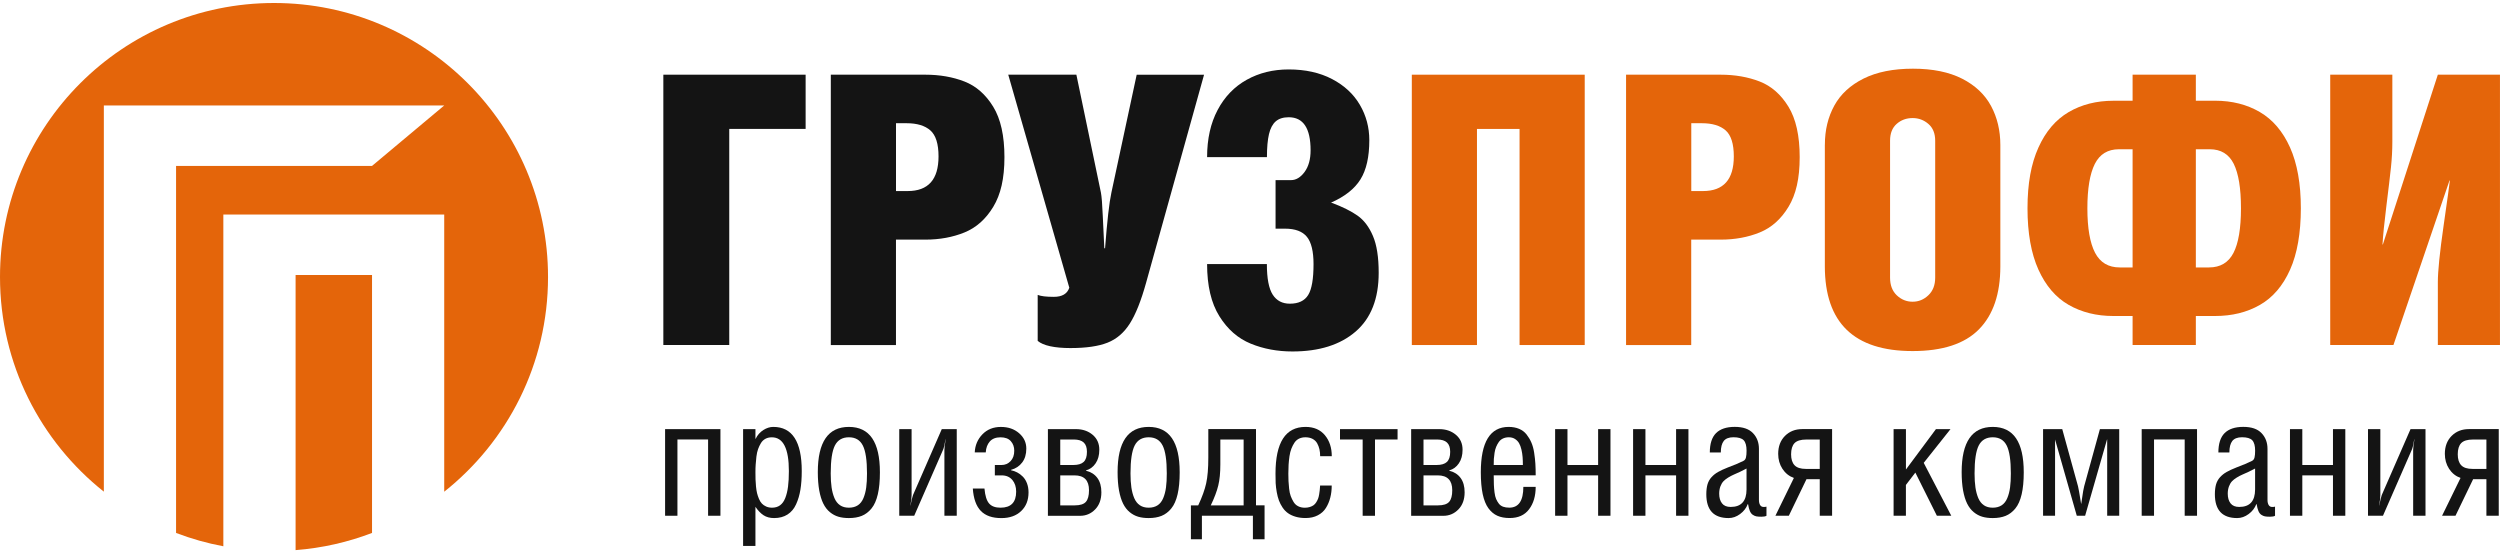 <?xml version="1.0" encoding="UTF-8"?>
<svg id="_Слой_1" data-name="Слой 1" xmlns="http://www.w3.org/2000/svg" viewBox="0 0 800 177">
  <defs>
    <style>
      .cls-1 {
        fill: #141414;
      }

      .cls-2 {
        fill: #e4650a;
      }
    </style>
  </defs>
  <g>
    <path class="cls-1" d="m212.83,165.04v-27.72h17.71v27.72h-3.95v-24.41h-9.81v24.41h-3.95Z"/>
    <path class="cls-1" d="m237.79,174.7v-37.38h3.95v3.12h.05c.59-1.22,1.42-2.16,2.48-2.83s2.12-1,3.17-1c6.08,0,9.12,4.71,9.12,14.12,0,2.23-.14,4.21-.42,5.93-.28,1.72-.74,3.29-1.39,4.71-.64,1.42-1.56,2.51-2.74,3.27-1.19.76-2.62,1.14-4.29,1.14-1.34,0-2.46-.3-3.38-.9-.92-.6-1.79-1.5-2.6-2.7v12.52h-3.95Zm3.95-23.57c0,.9,0,1.67.03,2.32.02.65.07,1.39.15,2.23.08.84.2,1.55.34,2.14s.35,1.2.61,1.82c.26.62.57,1.13.94,1.51.36.38.82.69,1.37.94.55.24,1.17.37,1.86.37,1.01,0,1.87-.25,2.57-.76s1.26-1.28,1.67-2.32c.41-1.04.71-2.26.89-3.65.18-1.39.27-3.06.27-5,0-7.2-1.82-10.79-5.45-10.79-.78,0-1.46.15-2.05.47s-1.07.77-1.44,1.38-.68,1.25-.92,1.93c-.24.68-.42,1.47-.53,2.4-.11.92-.19,1.75-.23,2.5-.06.72-.08,1.57-.08,2.51Z"/>
    <path class="cls-1" d="m261.7,151.08c0-9.65,3.32-14.47,9.95-14.47s9.92,4.84,9.92,14.52c0,2.77-.22,5.12-.67,7.04-.45,1.93-1.12,3.44-2.02,4.54-.9,1.1-1.93,1.88-3.1,2.36-1.17.47-2.54.71-4.14.71-1.25,0-2.37-.14-3.35-.43s-1.89-.78-2.73-1.47-1.53-1.59-2.09-2.7-.99-2.51-1.31-4.21c-.3-1.69-.46-3.66-.46-5.89Zm4.13.41c0,1.72.09,3.22.28,4.5.19,1.27.49,2.41.92,3.42.43,1,1.03,1.76,1.8,2.28s1.71.77,2.82.77,2.08-.26,2.86-.77c.78-.52,1.37-1.28,1.79-2.29s.72-2.15.89-3.41.25-2.76.25-4.5c0-4.19-.44-7.16-1.33-8.92-.89-1.76-2.37-2.64-4.46-2.64s-3.6.88-4.49,2.64c-.89,1.75-1.33,4.73-1.33,8.92Z"/>
    <path class="cls-1" d="m287.76,165.04v-27.72h3.95v21.08c0,.9-.14,2-.4,3.32h.05c.34-1.69.61-2.79.81-3.32l9.2-21.08h4.79v27.72h-3.95v-21.01c0-.73.14-1.88.41-3.45h-.05c-.29,1.76-.57,2.91-.84,3.45l-9.18,21.01h-4.79Z"/>
    <path class="cls-1" d="m311.3,156.33h3.73c.2,2.3.7,3.89,1.49,4.79.79.9,2,1.34,3.64,1.34,3.34,0,5.01-1.71,5.01-5.14,0-1.52-.41-2.77-1.23-3.74s-1.96-1.46-3.4-1.46h-2.19v-3.32h2.14c1.15,0,2.12-.42,2.9-1.24.78-.83,1.17-1.93,1.17-3.32,0-1.22-.36-2.24-1.09-3.06-.72-.83-1.83-1.24-3.31-1.24s-2.64.44-3.42,1.33-1.22,2.05-1.3,3.49h-3.52c.1-2.26.92-4.19,2.45-5.77s3.5-2.37,5.9-2.37,4.26.66,5.82,1.99c1.55,1.33,2.33,2.98,2.33,4.95,0,1.79-.44,3.27-1.32,4.43-.88,1.17-2.07,1.95-3.56,2.36v.13c.68.14,1.34.37,1.97.7s1.22.77,1.78,1.33,1.01,1.27,1.34,2.14.5,1.85.5,2.93c0,2.47-.78,4.45-2.35,5.95-1.57,1.51-3.69,2.26-6.35,2.26-2.89,0-5.08-.76-6.56-2.29-1.49-1.54-2.35-3.93-2.57-7.17Z"/>
    <path class="cls-1" d="m335.33,165.04v-27.72h8.98c2.13,0,3.9.61,5.33,1.81,1.43,1.21,2.14,2.8,2.14,4.78,0,1.74-.39,3.19-1.18,4.35-.78,1.16-1.81,1.91-3.08,2.27v.1c1.55.37,2.76,1.14,3.63,2.31.86,1.17,1.29,2.7,1.29,4.59,0,2.3-.67,4.13-2,5.49s-2.94,2.04-4.83,2.04h-10.28v-.02Zm3.95-16.24h4.17c1.52,0,2.63-.33,3.33-.99.69-.66,1.04-1.73,1.04-3.22,0-1.35-.34-2.35-1.03-2.99s-1.75-.96-3.19-.96h-4.32v8.16Zm0,12.92h4.61c1.74,0,2.94-.38,3.6-1.14s.99-1.99.99-3.7c0-3.18-1.55-4.76-4.64-4.76h-4.56v9.6h0Z"/>
    <path class="cls-1" d="m357.63,151.08c0-9.65,3.32-14.47,9.95-14.47s9.92,4.84,9.92,14.52c0,2.77-.22,5.12-.67,7.04-.45,1.93-1.12,3.44-2.02,4.54-.9,1.1-1.93,1.88-3.1,2.36-1.17.47-2.54.71-4.14.71-1.25,0-2.37-.14-3.35-.43s-1.89-.78-2.73-1.47-1.53-1.59-2.09-2.7-.99-2.51-1.31-4.21c-.31-1.69-.46-3.66-.46-5.89Zm4.13.41c0,1.72.09,3.22.28,4.5.19,1.27.49,2.41.92,3.42.43,1,1.03,1.76,1.8,2.28s1.71.77,2.82.77,2.08-.26,2.86-.77c.78-.52,1.37-1.28,1.79-2.29s.72-2.15.89-3.41c.17-1.26.25-2.76.25-4.5,0-4.19-.44-7.16-1.33-8.92-.89-1.76-2.37-2.64-4.46-2.64s-3.6.88-4.49,2.64c-.89,1.75-1.33,4.73-1.33,8.92Z"/>
    <path class="cls-1" d="m381.08,161.72h2.35c1.25-2.67,2.1-5.03,2.55-7.07.45-2.04.68-4.77.68-8.19v-9.15h15.26v24.4h2.74v10.85h-3.73v-7.53h-16.32v7.53h-3.52v-10.84h0Zm6.37,0h10.51v-21.08h-7.45v7.96c0,2.7-.22,4.96-.67,6.78-.44,1.81-1.24,3.93-2.39,6.34Z"/>
    <path class="cls-1" d="m408.16,151.56c0-9.97,3.2-14.95,9.61-14.95,2.67,0,4.73.89,6.2,2.66s2.2,4.01,2.2,6.72h-3.72c0-.81-.08-1.56-.23-2.23-.15-.67-.4-1.31-.73-1.91-.34-.6-.83-1.07-1.47-1.41s-1.41-.51-2.3-.51c-.76,0-1.44.15-2.04.44-.6.3-1.09.73-1.47,1.31-.38.57-.7,1.21-.97,1.9-.27.69-.47,1.5-.61,2.43-.13.93-.23,1.83-.28,2.69s-.08,1.82-.08,2.86c0,.93.02,1.73.05,2.4s.1,1.47.2,2.41.27,1.73.51,2.37c.24.64.54,1.27.91,1.88s.86,1.07,1.48,1.38c.61.31,1.33.47,2.14.47.59,0,1.12-.08,1.59-.23s.87-.34,1.19-.57c.32-.23.6-.54.85-.93.24-.39.44-.76.58-1.13.14-.36.26-.81.35-1.36.09-.54.16-1.01.2-1.41.04-.4.08-.88.11-1.46h3.72c0,1.37-.15,2.65-.46,3.85-.3,1.2-.77,2.3-1.39,3.3-.62,1-1.49,1.79-2.61,2.37-1.11.58-2.41.87-3.9.87-1.18,0-2.25-.14-3.2-.42s-1.76-.66-2.42-1.13c-.67-.47-1.25-1.07-1.74-1.8s-.88-1.48-1.17-2.26-.52-1.67-.7-2.67c-.18-1-.3-1.97-.35-2.89-.02-.91-.05-1.92-.05-3.04Z"/>
    <path class="cls-1" d="m428.8,140.64v-3.32h18.42v3.32h-7.22v24.41h-3.95v-24.41h-7.25Z"/>
    <path class="cls-1" d="m451.57,165.04v-27.72h8.98c2.13,0,3.9.61,5.33,1.81,1.43,1.21,2.14,2.8,2.14,4.78,0,1.74-.39,3.19-1.18,4.35-.78,1.16-1.81,1.91-3.08,2.27v.1c1.55.37,2.76,1.14,3.63,2.31.86,1.17,1.29,2.7,1.29,4.59,0,2.3-.67,4.13-2,5.49s-2.94,2.04-4.83,2.04h-10.28v-.02Zm3.95-16.24h4.17c1.52,0,2.63-.33,3.33-.99.69-.66,1.04-1.73,1.04-3.22,0-1.35-.34-2.35-1.03-2.99s-1.75-.96-3.19-.96h-4.32v8.16Zm0,12.92h4.61c1.74,0,2.94-.38,3.6-1.14s.99-1.99.99-3.7c0-3.18-1.55-4.76-4.64-4.76h-4.56v9.6h0Z"/>
    <path class="cls-1" d="m473.86,151.13c0-9.68,2.97-14.52,8.91-14.52,1.26,0,2.38.21,3.35.62.97.41,1.76,1.01,2.38,1.8.61.78,1.13,1.64,1.53,2.56s.71,2.01.9,3.28.33,2.45.39,3.53c.07,1.09.1,2.33.1,3.71h-13.43c0,1.2.02,2.2.05,2.99.03.8.1,1.62.21,2.49.11.86.28,1.56.51,2.09s.52,1.03.87,1.48c.35.46.81.78,1.37.99.56.2,1.21.3,1.97.3,3,0,4.5-2.22,4.5-6.66h3.95c0,2.91-.7,5.3-2.11,7.17-1.41,1.88-3.49,2.81-6.24,2.81-1.51,0-2.81-.24-3.91-.73-1.1-.49-2.05-1.29-2.87-2.4-.81-1.11-1.42-2.62-1.83-4.54-.4-1.9-.6-4.23-.6-6.97Zm4.13-2.33h9.33c0-.95-.03-1.8-.09-2.56s-.18-1.55-.37-2.37c-.19-.82-.44-1.5-.76-2.05s-.76-1-1.32-1.36-1.21-.53-1.97-.53c-.69,0-1.31.13-1.86.39s-.99.63-1.33,1.12c-.34.48-.62,1-.85,1.55s-.4,1.18-.51,1.9c-.11.72-.19,1.37-.23,1.97-.02.58-.04,1.23-.04,1.94Z"/>
    <path class="cls-1" d="m497.64,165.04v-27.72h3.95v11.48h9.81v-11.48h3.95v27.72h-3.95v-12.92h-9.81v12.92h-3.95Z"/>
    <path class="cls-1" d="m522.59,165.04v-27.72h3.95v11.48h9.81v-11.48h3.95v27.72h-3.95v-12.92h-9.81v12.92h-3.95Z"/>
    <path class="cls-1" d="m546.02,158.15c0-1.23.13-2.28.38-3.16.26-.87.68-1.63,1.28-2.29.6-.66,1.3-1.22,2.11-1.67.8-.46,1.85-.94,3.14-1.45,2.09-.78,3.73-1.47,4.93-2.08.44-.2.72-.57.85-1.12.13-.54.19-1.26.19-2.15,0-1.59-.31-2.7-.92-3.35-.61-.64-1.71-.96-3.27-.96-1.45,0-2.48.4-3.11,1.19-.62.8-.94,2.02-.94,3.68h-3.52c0-2.8.67-4.87,2-6.2,1.33-1.32,3.32-1.99,5.97-1.99s4.55.66,5.83,1.99,1.92,3.01,1.92,5.06v16.35c0,.67.13,1.22.38,1.62.25.41.63.61,1.14.61.32,0,.62-.03.89-.1v2.92c-.34.2-.88.3-1.62.3-.68,0-1.21-.04-1.6-.11-.39-.08-.78-.24-1.17-.51-.39-.26-.7-.67-.93-1.22s-.42-1.28-.57-2.19h-.1c-.47,1.25-1.29,2.31-2.45,3.17-1.16.86-2.38,1.29-3.67,1.29-4.77,0-7.14-2.54-7.14-7.63Zm4.12-.18c0,1.3.3,2.33.9,3.1.6.77,1.52,1.15,2.77,1.15,3.39,0,5.08-1.87,5.08-5.6v-6.69c-.57.32-1.26.67-2.06,1.04s-1.48.68-2.05.92c-.56.24-1.16.56-1.78.94-.62.38-1.13.78-1.52,1.2s-.71.97-.96,1.64c-.25.68-.38,1.44-.38,2.3Z"/>
    <path class="cls-1" d="m568.13,165.04l5.91-12.09c-1.55-.57-2.77-1.55-3.67-2.94-.9-1.39-1.35-2.98-1.35-4.79,0-2.36.72-4.27,2.17-5.73,1.45-1.45,3.29-2.18,5.54-2.18h9.54v27.72h-3.95v-11.68h-4.25l-5.64,11.68h-4.3Zm5.02-19.66c0,1.55.37,2.72,1.11,3.5s1.95,1.17,3.61,1.17h4.45v-9.4h-4.3c-1.77,0-3.02.38-3.77,1.15-.72.76-1.1,1.96-1.1,3.58Z"/>
    <path class="cls-1" d="m605.95,165.04v-27.72h3.95v12.92l9.6-12.92h4.66l-8.57,10.79,8.82,16.93h-4.61l-6.89-13.81-3.02,3.95v9.86h-3.94Z"/>
    <path class="cls-1" d="m627.73,151.08c0-9.65,3.32-14.47,9.95-14.47s9.92,4.84,9.92,14.52c0,2.77-.22,5.12-.67,7.04-.45,1.93-1.12,3.44-2.02,4.54-.9,1.1-1.93,1.88-3.1,2.36-1.17.47-2.54.71-4.14.71-1.25,0-2.37-.14-3.35-.43s-1.89-.78-2.73-1.47c-.84-.69-1.53-1.59-2.09-2.7s-.99-2.51-1.31-4.21c-.3-1.69-.46-3.66-.46-5.89Zm4.13.41c0,1.72.09,3.22.28,4.5.19,1.27.49,2.41.92,3.42.43,1,1.03,1.76,1.8,2.28.77.52,1.71.77,2.82.77s2.08-.26,2.86-.77c.78-.52,1.37-1.28,1.79-2.29s.72-2.15.89-3.41.25-2.76.25-4.5c0-4.19-.44-7.16-1.33-8.92s-2.37-2.64-4.46-2.64-3.6.88-4.49,2.64c-.89,1.75-1.33,4.73-1.33,8.92Z"/>
    <path class="cls-1" d="m653.78,165.04v-27.72h6.14l5.04,18.27c.14.47.47,2.34.99,5.6h.05c.07-.39.16-1,.28-1.84.12-.84.23-1.56.33-2.18.1-.61.21-1.14.33-1.58l5.03-18.27h6.18v27.72h-3.85v-24.41h-.05l-7.01,24.41h-2.67l-6.95-24.4h0v24.4h-3.84Z"/>
    <path class="cls-1" d="m685.34,165.04v-27.72h17.71v27.72h-3.95v-24.41h-9.81v24.41h-3.95Z"/>
    <path class="cls-1" d="m708.76,158.15c0-1.23.13-2.28.38-3.16.26-.87.68-1.63,1.28-2.29.6-.66,1.3-1.22,2.11-1.67.8-.46,1.85-.94,3.14-1.45,2.09-.78,3.73-1.47,4.93-2.08.44-.2.72-.57.85-1.12.13-.54.19-1.26.19-2.15,0-1.59-.31-2.7-.92-3.35-.61-.64-1.71-.96-3.27-.96-1.45,0-2.48.4-3.11,1.19-.62.8-.94,2.02-.94,3.68h-3.52c0-2.8.67-4.87,2-6.2,1.33-1.32,3.32-1.99,5.97-1.99s4.55.66,5.83,1.99,1.92,3.01,1.92,5.06v16.35c0,.67.13,1.22.38,1.62.25.41.63.61,1.14.61.32,0,.62-.03.89-.1v2.92c-.34.2-.88.3-1.62.3-.68,0-1.21-.04-1.6-.11-.39-.08-.78-.24-1.17-.51-.39-.26-.7-.67-.93-1.22s-.42-1.28-.57-2.19h-.1c-.47,1.25-1.29,2.31-2.45,3.17-1.16.86-2.38,1.29-3.67,1.29-4.77,0-7.14-2.54-7.14-7.63Zm4.12-.18c0,1.3.3,2.33.9,3.1.6.77,1.52,1.15,2.77,1.15,3.39,0,5.08-1.87,5.08-5.6v-6.69c-.57.32-1.26.67-2.06,1.04s-1.48.68-2.05.92-1.16.56-1.78.94c-.62.38-1.13.78-1.52,1.2s-.71.97-.96,1.64c-.25.68-.38,1.44-.38,2.3Z"/>
    <path class="cls-1" d="m732.79,165.04v-27.72h3.95v11.48h9.81v-11.48h3.95v27.72h-3.95v-12.92h-9.81v12.92h-3.95Z"/>
    <path class="cls-1" d="m757.76,165.04v-27.72h3.95v21.08c0,.9-.14,2-.4,3.32h.05c.34-1.69.61-2.79.81-3.32l9.2-21.08h4.79v27.72h-3.95v-21.01c0-.73.14-1.88.41-3.45h-.05c-.29,1.76-.57,2.91-.84,3.45l-9.18,21.01h-4.79Z"/>
    <path class="cls-1" d="m781.46,165.04l5.91-12.09c-1.55-.57-2.77-1.55-3.67-2.94-.9-1.39-1.35-2.98-1.35-4.79,0-2.36.72-4.27,2.17-5.73,1.45-1.45,3.29-2.18,5.54-2.18h9.54v27.72h-3.95v-11.68h-4.25l-5.64,11.68h-4.3Zm5.02-19.66c0,1.55.37,2.72,1.11,3.5s1.95,1.17,3.61,1.17h4.45v-9.4h-4.3c-1.77,0-3.02.38-3.77,1.15-.73.76-1.1,1.96-1.1,3.58Z"/>
  </g>
  <g>
    <path class="cls-1" d="m257.8,23.9v17.35h-24.44v69.15h-21.09V23.9h45.53Z"/>
    <path class="cls-1" d="m265.86,110.41V23.9h30.25c4.61,0,8.78.73,12.51,2.18s6.79,4.14,9.2,8.06c2.4,3.92,3.6,9.3,3.6,16.15s-1.19,11.94-3.57,15.88c-2.38,3.94-5.45,6.68-9.21,8.21-3.76,1.53-7.93,2.3-12.52,2.3h-9.41v33.74h-20.85Zm20.85-49.27h3.74c6.59,0,9.88-3.7,9.88-11.09,0-4-.87-6.77-2.6-8.31-1.74-1.54-4.28-2.31-7.63-2.31h-3.38v21.71h0Z"/>
    <path class="cls-1" d="m385.3,23.9l-18.56,66.62c-1.59,5.71-3.31,10.04-5.18,12.99-1.86,2.95-4.25,5-7.16,6.15s-6.87,1.72-11.87,1.72-8.69-.77-10.47-2.3v-14.71c1.02.41,2.74.62,5.18.62,2.63,0,4.27-.97,4.94-2.91l-19.54-68.18h21.8l7.85,37.71c.24,1.22.44,3.72.6,7.52.17,3.79.33,7.23.49,10.31h.24c.67-8.75,1.34-14.69,2.03-17.82l8.09-37.71h21.56Z"/>
    <path class="cls-1" d="m411.17,73.17h-2.99v-15.53h4.94c1.61,0,3.05-.87,4.34-2.6,1.28-1.74,1.93-4.05,1.93-6.93,0-7.06-2.33-10.59-7-10.59-1.77,0-3.15.44-4.16,1.32s-1.73,2.25-2.16,4.09c-.43,1.84-.65,4.29-.65,7.35h-19.15c0-5.82,1.12-10.85,3.37-15.09,2.24-4.24,5.35-7.46,9.31-9.66,3.96-2.21,8.44-3.31,13.44-3.31,5.31,0,9.93,1.02,13.84,3.06s6.88,4.78,8.91,8.24c2.03,3.45,3.04,7.24,3.04,11.35,0,5.32-.94,9.49-2.83,12.53-1.89,3.04-5.05,5.53-9.49,7.47h.24c3.51,1.32,6.29,2.7,8.34,4.15,2.04,1.45,3.68,3.61,4.9,6.49,1.23,2.87,1.84,6.8,1.84,11.78,0,8.29-2.46,14.56-7.38,18.81-4.92,4.24-11.66,6.37-20.21,6.37-4.82,0-9.28-.83-13.35-2.5-4.08-1.67-7.43-4.59-10.04-8.78-2.62-4.19-3.93-9.75-3.93-16.69h19.13c0,4.6.62,7.86,1.87,9.79,1.24,1.93,3.07,2.89,5.48,2.89,2.76,0,4.72-.92,5.86-2.77,1.15-1.84,1.72-5.14,1.72-9.89,0-4.06-.7-6.97-2.11-8.72-1.42-1.76-3.76-2.63-7.05-2.63Z"/>
    <path class="cls-2" d="m472.63,41.26v69.15h-20.85V23.9h55.33v86.51h-20.85V41.26h-13.63Z"/>
    <path class="cls-2" d="m520.34,110.41V23.9h30.25c4.61,0,8.78.73,12.51,2.18s6.79,4.14,9.2,8.06c2.4,3.92,3.6,9.3,3.6,16.15s-1.19,11.94-3.57,15.88c-2.38,3.94-5.45,6.68-9.21,8.21s-7.93,2.3-12.52,2.3h-9.41v33.74h-20.85Zm20.86-49.27h3.74c6.59,0,9.88-3.7,9.88-11.09,0-4-.87-6.77-2.6-8.31-1.74-1.54-4.28-2.31-7.63-2.31h-3.38v21.71h-.01Z"/>
    <path class="cls-2" d="m583.96,46.31c0-4.69,1.01-8.86,3.02-12.52s5.14-6.54,9.37-8.65c4.24-2.11,9.5-3.16,15.8-3.16s11.54,1.07,15.73,3.2c4.19,2.14,7.27,5.05,9.26,8.74,1.98,3.69,2.97,7.85,2.97,12.5v38.8c0,8.82-2.29,15.55-6.86,20.18s-11.64,6.94-21.22,6.94c-18.72,0-28.08-9.04-28.08-27.12v-38.91h.01Zm28.08-8.53c-2,0-3.7.62-5.11,1.87-1.41,1.24-2.11,3.03-2.11,5.37v43.83c0,2.41.72,4.3,2.16,5.66,1.44,1.36,3.13,2.04,5.06,2.04s3.58-.69,5.03-2.06,2.19-3.25,2.19-5.64v-43.83c0-2.31-.72-4.1-2.16-5.35s-3.12-1.89-5.06-1.89Z"/>
    <path class="cls-2" d="m702.67,23.9v8.33h6.15c5.43,0,10.21,1.21,14.34,3.63s7.34,6.19,9.65,11.32c2.3,5.13,3.46,11.62,3.46,19.48s-1.15,14.53-3.46,19.67c-2.3,5.14-5.52,8.89-9.65,11.25s-8.91,3.54-14.34,3.54h-6.15v9.29h-20.24v-9.29h-6.15c-5.41,0-10.18-1.19-14.31-3.56-4.13-2.37-7.35-6.13-9.68-11.29-2.32-5.15-3.49-11.69-3.49-19.61s1.16-14.28,3.49-19.43c2.32-5.16,5.55-8.94,9.68-11.36,4.13-2.42,8.9-3.63,14.31-3.63h6.15v-8.34h20.24Zm-20.24,61.68v-37.82h-4.35c-3.59,0-6.17,1.57-7.75,4.72s-2.37,7.88-2.37,14.19.82,11.09,2.46,14.22,4.27,4.69,7.9,4.69c0,0,4.11,0,4.11,0Zm20.24,0h4.21c3.61,0,6.22-1.55,7.82-4.63s2.41-7.85,2.41-14.28-.78-11.14-2.32-14.25c-1.55-3.11-4.11-4.66-7.68-4.66h-4.44v37.82Z"/>
    <path class="cls-2" d="m780.11,110.41v-20.12c0-3.51.61-9.53,1.84-18.06,1.22-8.53,1.9-13.35,2.01-14.47h-.12l-17.94,52.65h-20.23V23.9h19.88v21.44c0,2.71-.15,5.44-.44,8.19-.29,2.76-.78,6.86-1.46,12.32s-1.09,9.59-1.25,12.37h.12l17.59-54.33h19.88v86.51h-19.88Z"/>
  </g>
  <g>
    <path class="cls-2" d="m94.59,176.04c8.56-.67,16.76-2.55,24.46-5.5v-82.55h-24.46v88.05Z"/>
    <path class="cls-2" d="m87.69.96C39.26.96,0,40.22,0,88.64,0,116.48,13,141.27,33.23,157.33V33.75h108.92l-23.11,19.35h-62.7v117.44c4.85,1.86,9.91,3.29,15.13,4.27v-106.17h70.68v88.71c20.23-16.06,33.22-40.85,33.22-68.69C175.37,40.22,136.12.96,87.69.96Z"/>
  </g>
</svg>